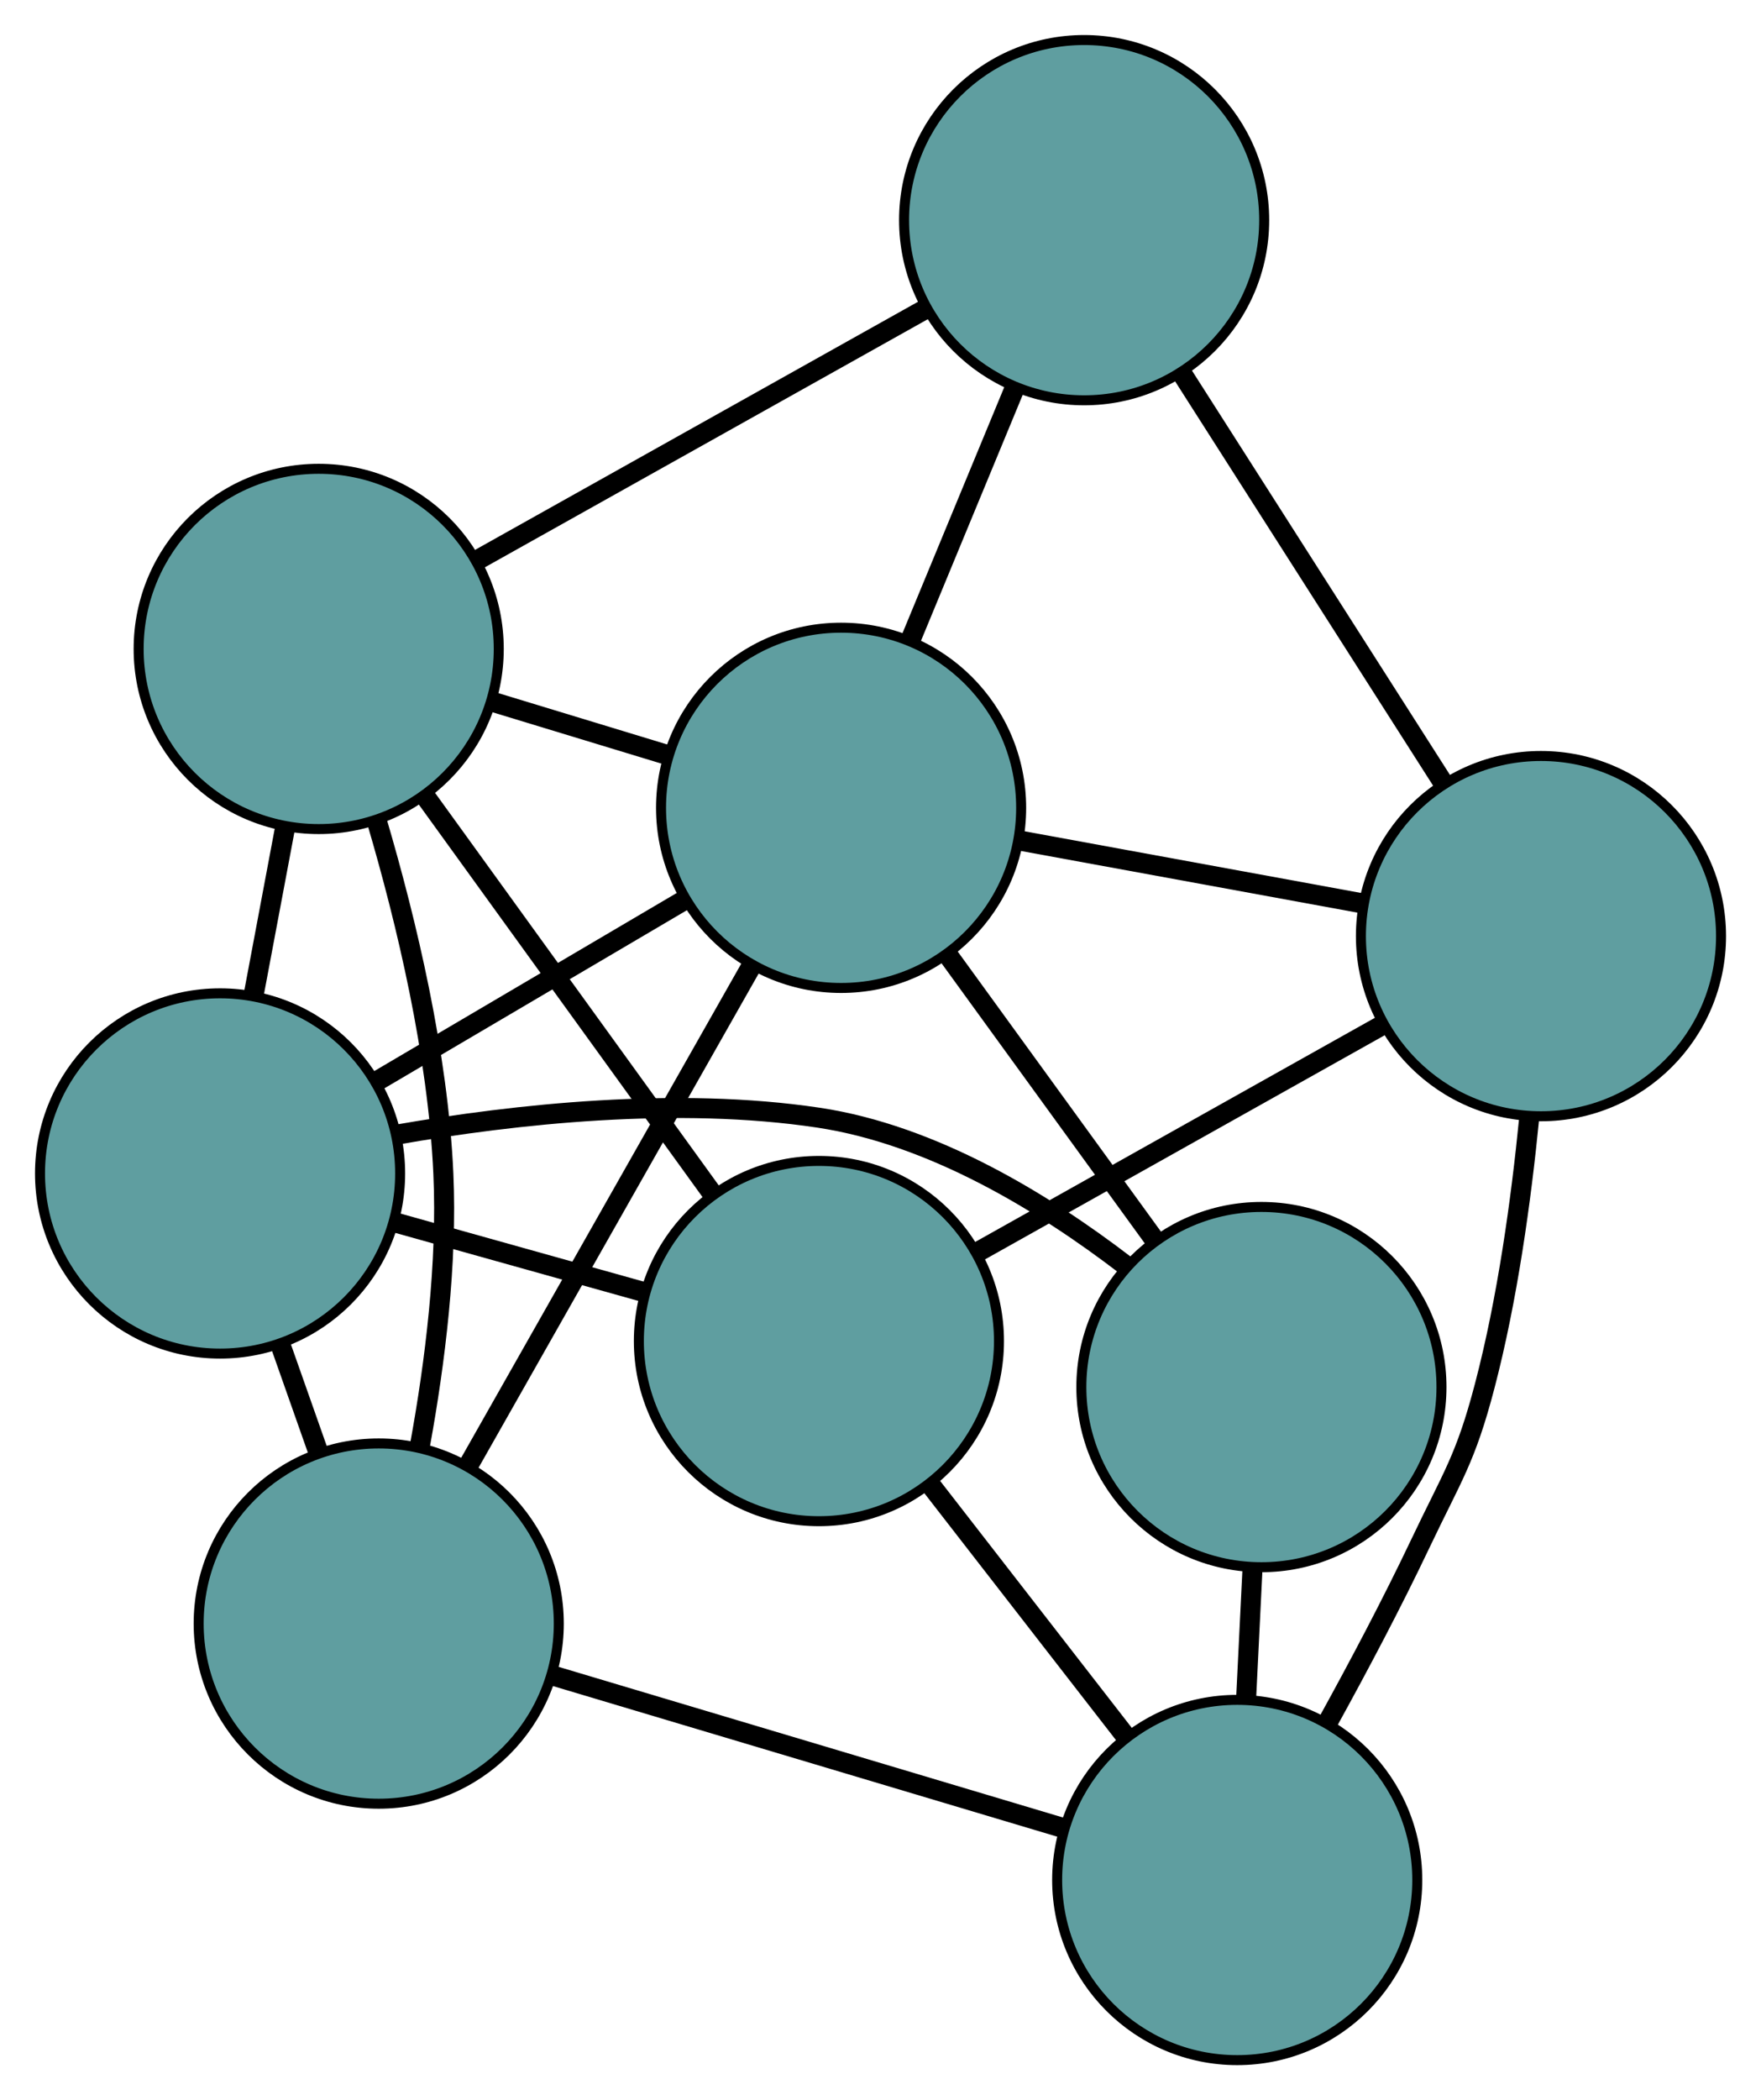 <?xml version="1.0" encoding="UTF-8" standalone="no"?>
<!DOCTYPE svg PUBLIC "-//W3C//DTD SVG 1.1//EN"
 "http://www.w3.org/Graphics/SVG/1.1/DTD/svg11.dtd">
<!-- Generated by graphviz version 2.36.0 (20140111.2315)
 -->
<!-- Title: G Pages: 1 -->
<svg width="100%" height="100%"
 viewBox="0.00 0.00 176.04 209.86" xmlns="http://www.w3.org/2000/svg" xmlns:xlink="http://www.w3.org/1999/xlink">
<g id="graph0" class="graph" transform="scale(1 1) rotate(0) translate(4 205.856)">
<title>G</title>
<!-- 0 -->
<g id="node1" class="node"><title>0</title>
<ellipse fill="cadetblue" stroke="black" cx="77.864" cy="-71.852" rx="18" ry="18"/>
</g>
<!-- 4 -->
<g id="node5" class="node"><title>4</title>
<ellipse fill="cadetblue" stroke="black" cx="150.045" cy="-112.315" rx="18" ry="18"/>
</g>
<!-- 0&#45;&#45;4 -->
<g id="edge1" class="edge"><title>0&#45;&#45;4</title>
<path fill="none" stroke="black" stroke-width="2" d="M93.883,-80.832C105.845,-87.538 122.119,-96.661 134.07,-103.36"/>
</g>
<!-- 5 -->
<g id="node6" class="node"><title>5</title>
<ellipse fill="cadetblue" stroke="black" cx="18" cy="-88.6" rx="18" ry="18"/>
</g>
<!-- 0&#45;&#45;5 -->
<g id="edge2" class="edge"><title>0&#45;&#45;5</title>
<path fill="none" stroke="black" stroke-width="2" d="M60.227,-76.787C52.501,-78.948 43.453,-81.479 35.718,-83.643"/>
</g>
<!-- 6 -->
<g id="node7" class="node"><title>6</title>
<ellipse fill="cadetblue" stroke="black" cx="27.859" cy="-141.012" rx="18" ry="18"/>
</g>
<!-- 0&#45;&#45;6 -->
<g id="edge3" class="edge"><title>0&#45;&#45;6</title>
<path fill="none" stroke="black" stroke-width="2" d="M67.259,-86.519C58.773,-98.256 46.93,-114.635 38.448,-126.366"/>
</g>
<!-- 7 -->
<g id="node8" class="node"><title>7</title>
<ellipse fill="cadetblue" stroke="black" cx="119.679" cy="-18" rx="18" ry="18"/>
</g>
<!-- 0&#45;&#45;7 -->
<g id="edge4" class="edge"><title>0&#45;&#45;7</title>
<path fill="none" stroke="black" stroke-width="2" d="M89.07,-57.421C95.069,-49.694 102.438,-40.204 108.442,-32.471"/>
</g>
<!-- 1 -->
<g id="node2" class="node"><title>1</title>
<ellipse fill="cadetblue" stroke="black" cx="104.376" cy="-183.856" rx="18" ry="18"/>
</g>
<!-- 1&#45;&#45;4 -->
<g id="edge5" class="edge"><title>1&#45;&#45;4</title>
<path fill="none" stroke="black" stroke-width="2" d="M114.285,-168.333C121.945,-156.333 132.499,-139.801 140.154,-127.808"/>
</g>
<!-- 1&#45;&#45;6 -->
<g id="edge6" class="edge"><title>1&#45;&#45;6</title>
<path fill="none" stroke="black" stroke-width="2" d="M88.522,-174.979C75.389,-167.626 56.819,-157.228 43.693,-149.878"/>
</g>
<!-- 8 -->
<g id="node9" class="node"><title>8</title>
<ellipse fill="cadetblue" stroke="black" cx="80.081" cy="-125.135" rx="18" ry="18"/>
</g>
<!-- 1&#45;&#45;8 -->
<g id="edge7" class="edge"><title>1&#45;&#45;8</title>
<path fill="none" stroke="black" stroke-width="2" d="M97.479,-167.186C94.224,-159.32 90.347,-149.948 87.079,-142.051"/>
</g>
<!-- 2 -->
<g id="node3" class="node"><title>2</title>
<ellipse fill="cadetblue" stroke="black" cx="33.86" cy="-43.622" rx="18" ry="18"/>
</g>
<!-- 2&#45;&#45;5 -->
<g id="edge8" class="edge"><title>2&#45;&#45;5</title>
<path fill="none" stroke="black" stroke-width="2" d="M27.864,-60.626C26.601,-64.209 25.268,-67.989 24.004,-71.572"/>
</g>
<!-- 2&#45;&#45;6 -->
<g id="edge9" class="edge"><title>2&#45;&#45;6</title>
<path fill="none" stroke="black" stroke-width="2" d="M37.994,-61.494C39.492,-69.715 40.728,-79.617 40.32,-88.601 39.777,-100.56 36.662,-113.663 33.682,-123.776"/>
</g>
<!-- 2&#45;&#45;7 -->
<g id="edge10" class="edge"><title>2&#45;&#45;7</title>
<path fill="none" stroke="black" stroke-width="2" d="M51.227,-38.437C66.116,-33.992 87.456,-27.62 102.338,-23.177"/>
</g>
<!-- 2&#45;&#45;8 -->
<g id="edge11" class="edge"><title>2&#45;&#45;8</title>
<path fill="none" stroke="black" stroke-width="2" d="M42.772,-59.339C50.956,-73.773 63.02,-95.048 71.196,-109.467"/>
</g>
<!-- 3 -->
<g id="node4" class="node"><title>3</title>
<ellipse fill="cadetblue" stroke="black" cx="122.098" cy="-67.254" rx="18" ry="18"/>
</g>
<!-- 3&#45;&#45;5 -->
<g id="edge12" class="edge"><title>3&#45;&#45;5</title>
<path fill="none" stroke="black" stroke-width="2" d="M108.503,-79.43C100.283,-85.732 89.216,-92.461 77.831,-94.172 63.698,-96.297 47.556,-94.551 35.604,-92.47"/>
</g>
<!-- 3&#45;&#45;7 -->
<g id="edge13" class="edge"><title>3&#45;&#45;7</title>
<path fill="none" stroke="black" stroke-width="2" d="M121.211,-49.193C121,-44.91 120.776,-40.341 120.566,-36.058"/>
</g>
<!-- 3&#45;&#45;8 -->
<g id="edge14" class="edge"><title>3&#45;&#45;8</title>
<path fill="none" stroke="black" stroke-width="2" d="M111.495,-81.859C105.174,-90.567 97.172,-101.59 90.826,-110.332"/>
</g>
<!-- 4&#45;&#45;7 -->
<g id="edge15" class="edge"><title>4&#45;&#45;7</title>
<path fill="none" stroke="black" stroke-width="2" d="M148.87,-94.168C148.056,-85.893 146.692,-76.028 144.417,-67.353 142.492,-60.009 141.209,-58.399 137.951,-51.541 135.162,-45.672 131.831,-39.381 128.781,-33.851"/>
</g>
<!-- 4&#45;&#45;8 -->
<g id="edge16" class="edge"><title>4&#45;&#45;8</title>
<path fill="none" stroke="black" stroke-width="2" d="M132.027,-115.617C121.5,-117.545 108.269,-119.97 97.795,-121.889"/>
</g>
<!-- 5&#45;&#45;6 -->
<g id="edge17" class="edge"><title>5&#45;&#45;6</title>
<path fill="none" stroke="black" stroke-width="2" d="M21.338,-106.344C22.366,-111.809 23.497,-117.823 24.524,-123.286"/>
</g>
<!-- 5&#45;&#45;8 -->
<g id="edge18" class="edge"><title>5&#45;&#45;8</title>
<path fill="none" stroke="black" stroke-width="2" d="M33.666,-97.819C43.005,-103.316 54.828,-110.274 64.204,-115.792"/>
</g>
<!-- 6&#45;&#45;8 -->
<g id="edge19" class="edge"><title>6&#45;&#45;8</title>
<path fill="none" stroke="black" stroke-width="2" d="M45.248,-135.725C50.826,-134.029 57.004,-132.151 62.589,-130.453"/>
</g>
</g>
</svg>

